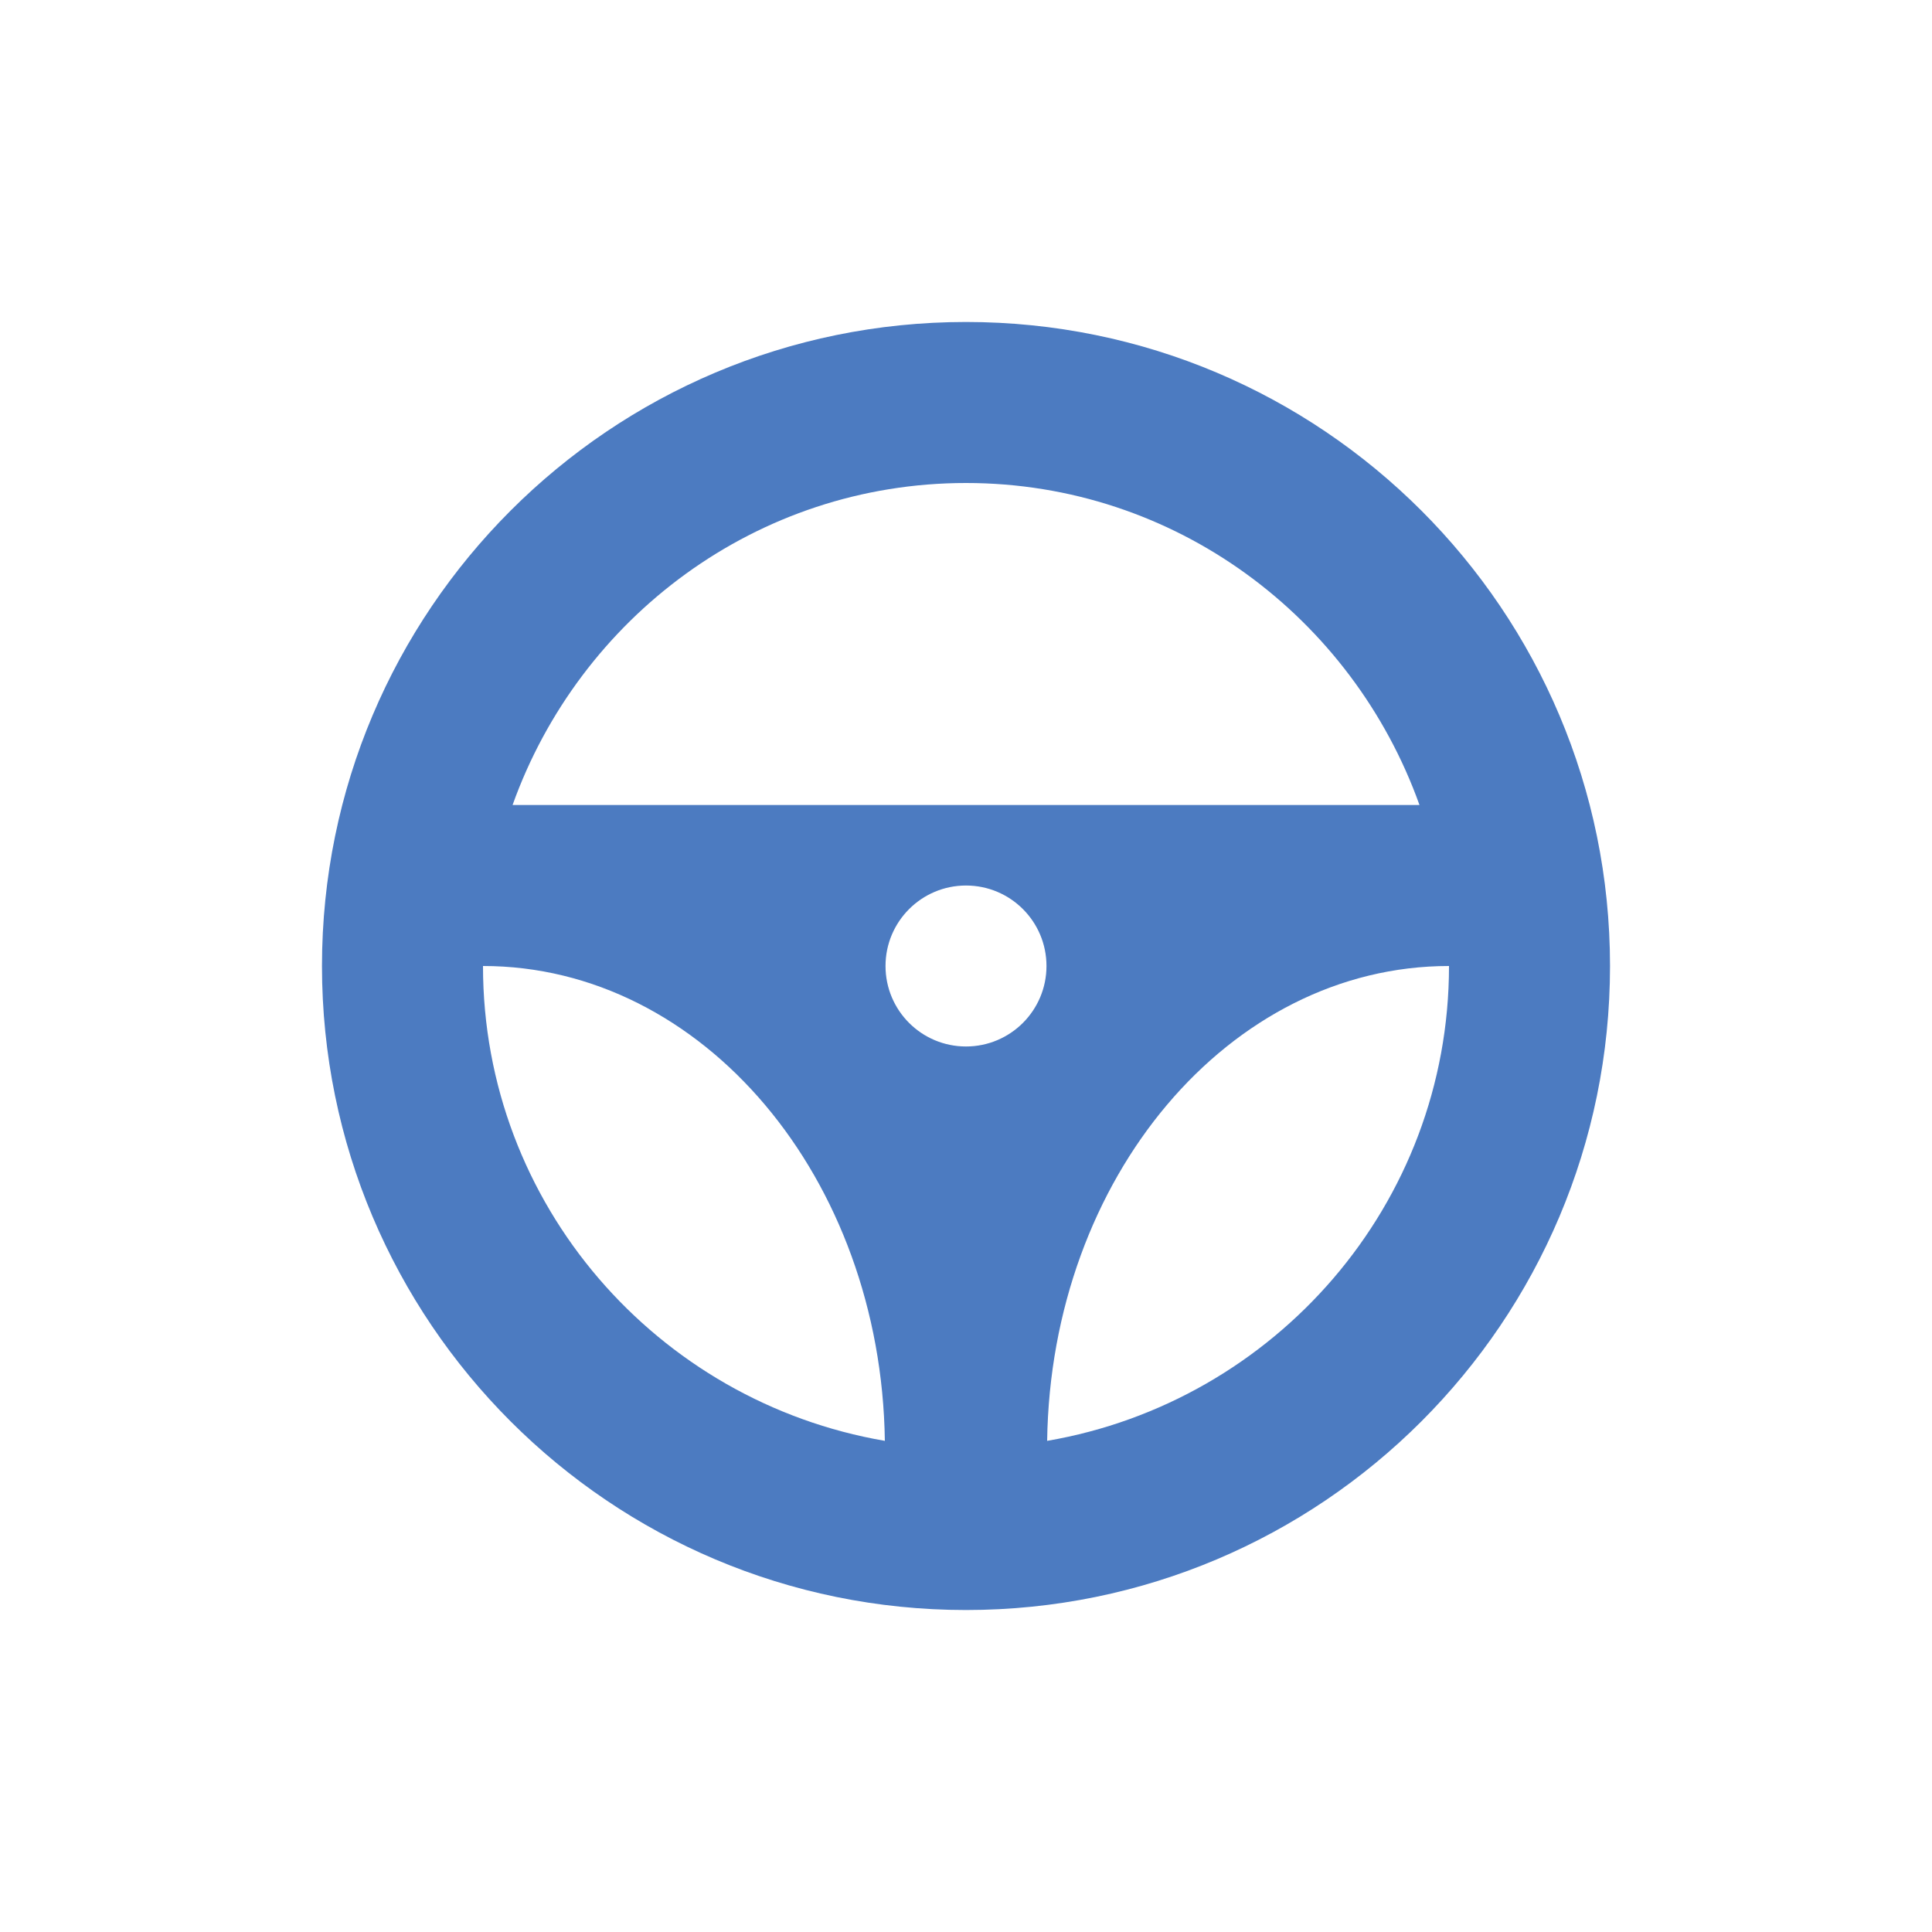 <!-- Generated by IcoMoon.io -->
<svg version="1.1" xmlns="http://www.w3.org/2000/svg" width="32" height="32" viewBox="0 0 32 32">
<title>driving</title>
<path fill="#4c7bc1" d="M16 5.333c-5.891 0-10.667 4.776-10.667 10.667s4.776 10.667 10.667 10.667c5.891 0 10.667-4.776 10.667-10.667s-4.776-10.667-10.667-10.667zM16 8c3.471 0 6.403 2.236 7.511 5.333h-15.021c1.107-3.097 4.039-5.333 7.511-5.333zM16 17.333c-0.737 0-1.333-0.597-1.333-1.333s0.597-1.333 1.333-1.333c0.737 0 1.333 0.597 1.333 1.333s-0.597 1.333-1.333 1.333zM8 16c3.643 0 6.594 3.511 6.656 7.865-3.771-0.646-6.656-3.914-6.656-7.865zM17.344 23.865c0.062-4.354 3.013-7.865 6.656-7.865 0 3.951-2.885 7.219-6.656 7.865z"></path>
</svg>
